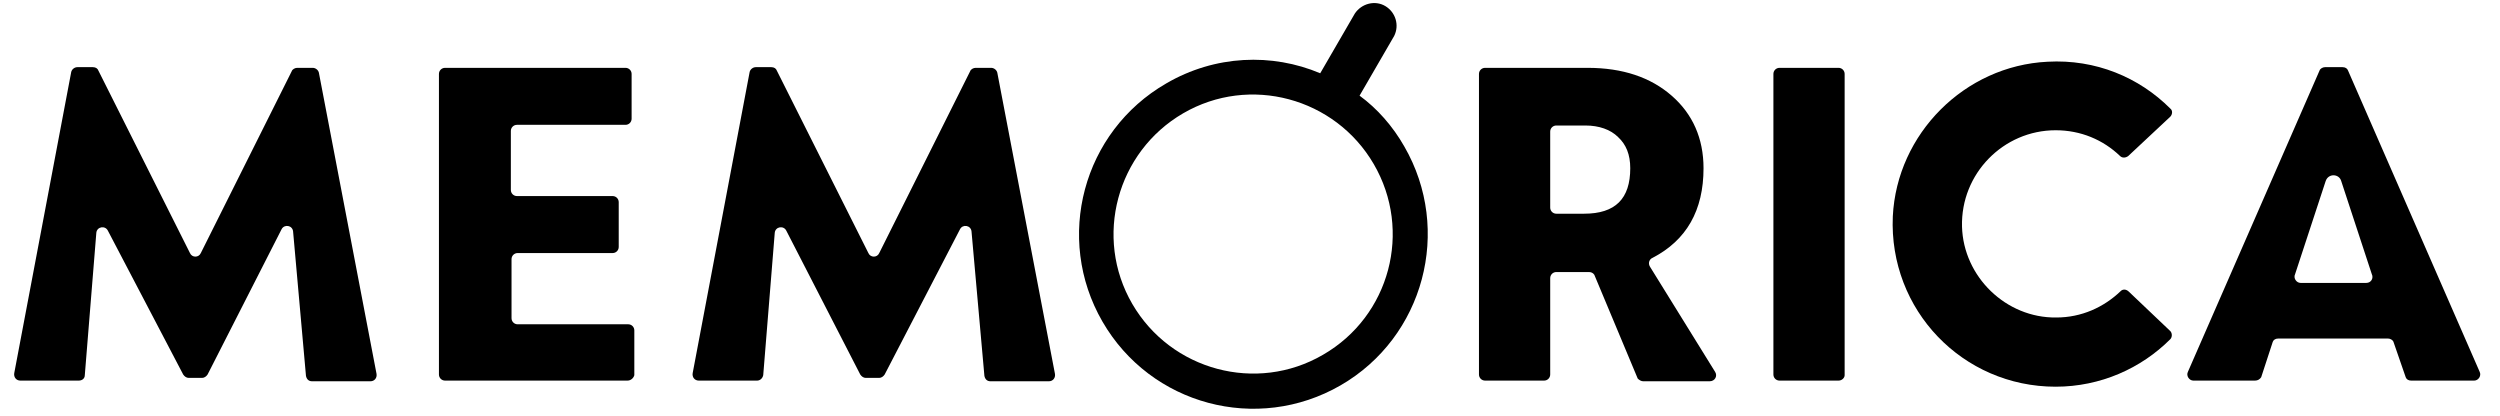 <?xml version="1.0" encoding="utf-8"?>
<!-- Generator: Adobe Illustrator 23.0.3, SVG Export Plug-In . SVG Version: 6.00 Build 0)  -->
<svg version="1.1" id="Capa_1" xmlns="http://www.w3.org/2000/svg" xmlns:xlink="http://www.w3.org/1999/xlink" x="0px" y="0px"
	 viewBox="0 0 368.5 61.3" style="enable-background:new 0 0 368.5 61.3;" xml:space="preserve">
<g>
	<g>
		<path d="M312.6,42.9c-2.5,2.4-5.8,3.9-9.5,3.9c-7.4,0.1-13.7-6-13.9-13.4c-0.2-7.8,6.1-14.2,13.8-14.2c3.7,0,7,1.4,9.5,3.8
			c0.3,0.3,0.8,0.3,1.2,0l6.2-5.8c0.3-0.3,0.4-0.9,0-1.2c-4.6-4.6-11-7.3-18.1-6.9c-12.2,0.6-22.2,10.6-22.8,22.8
			C278.4,45.7,289.3,57,303,57c6.6,0,12.6-2.7,16.9-7c0.3-0.3,0.3-0.9,0-1.2l-6.1-5.8C313.4,42.6,312.9,42.6,312.6,42.9z"/>
		<path d="M11.6,56.1H3c-0.6,0-1-0.5-0.9-1.1l8.4-44.4c0.1-0.4,0.5-0.7,0.9-0.7h2.3c0.4,0,0.7,0.2,0.8,0.5L28,37.3
			c0.3,0.7,1.3,0.7,1.6,0L43,10.5c0.1-0.3,0.5-0.5,0.8-0.5h2.3c0.4,0,0.8,0.3,0.9,0.7l8.5,44.4c0.1,0.6-0.3,1.1-0.9,1.1H46
			c-0.5,0-0.8-0.3-0.9-0.8l-1.9-21.3c-0.1-0.9-1.3-1.1-1.7-0.3L30.6,55.2c-0.2,0.3-0.5,0.5-0.8,0.5h-2c-0.3,0-0.6-0.2-0.8-0.5
			L15.9,34c-0.4-0.8-1.6-0.6-1.7,0.3l-1.7,21C12.5,55.8,12.1,56.1,11.6,56.1z"/>
		<path d="M92.5,56.1H65.6c-0.5,0-0.9-0.4-0.9-0.9V10.9c0-0.5,0.4-0.9,0.9-0.9h26.6c0.5,0,0.9,0.4,0.9,0.9v6.6
			c0,0.5-0.4,0.9-0.9,0.9h-16c-0.5,0-0.9,0.4-0.9,0.9V28c0,0.5,0.4,0.9,0.9,0.9h14.1c0.5,0,0.9,0.4,0.9,0.9v6.6
			c0,0.5-0.4,0.9-0.9,0.9h-14c-0.5,0-0.9,0.4-0.9,0.9v8.7c0,0.5,0.4,0.9,0.9,0.9h16.3c0.5,0,0.9,0.4,0.9,0.9v6.6
			C93.4,55.7,93,56.1,92.5,56.1z"/>
		<path d="M227.6,56.1h-8.7c-0.5,0-0.9-0.4-0.9-0.9V10.9c0-0.5,0.4-0.9,0.9-0.9H234c5.2,0,9.3,1.4,12.4,4.1
			c3.1,2.7,4.7,6.3,4.7,10.7c0,6.2-2.5,10.6-7.5,13.2c-0.5,0.2-0.7,0.8-0.4,1.3l9.6,15.5c0.4,0.6,0,1.4-0.8,1.4h-9.8
			c-0.3,0-0.6-0.2-0.8-0.4L235,40.5c-0.2-0.3-0.5-0.4-0.8-0.4h-4.8c-0.5,0-0.9,0.4-0.9,0.9v14.2C228.5,55.7,228.1,56.1,227.6,56.1z
			 M233.7,18.5h-4.3c-0.5,0-0.9,0.4-0.9,0.9v11.2c0,0.5,0.4,0.9,0.9,0.9h4.1c4.6,0,6.8-2.2,6.8-6.7c0-2-0.6-3.5-1.8-4.6
			C237.4,19.1,235.7,18.5,233.7,18.5z"/>
		<path d="M271,56.1h-8.7c-0.5,0-0.9-0.4-0.9-0.9V10.9c0-0.5,0.4-0.9,0.9-0.9h8.7c0.5,0,0.9,0.4,0.9,0.9v44.4
			C271.9,55.7,271.5,56.1,271,56.1z"/>
		<path d="M332.4,56.1h-9.1c-0.6,0-1.1-0.7-0.8-1.3l19.4-44.4c0.1-0.3,0.5-0.5,0.8-0.5h2.6c0.4,0,0.7,0.2,0.8,0.5l19.4,44.4
			c0.3,0.6-0.2,1.3-0.8,1.3h-9.3c-0.4,0-0.7-0.2-0.8-0.5l-1.8-5.2c-0.1-0.3-0.5-0.5-0.8-0.5h-16.2c-0.4,0-0.7,0.2-0.8,0.5l-1.7,5.2
			C333.1,55.9,332.8,56.1,332.4,56.1z M339.1,41.7h9.7c0.7,0,1.1-0.7,0.8-1.3l-4.5-13.7c-0.3-1.1-1.9-1.2-2.3,0l-4.5,13.7
			C338,41,338.5,41.7,339.1,41.7z"/>
		<path d="M111.6,56.1H103c-0.6,0-1-0.5-0.9-1.1l8.4-44.4c0.1-0.4,0.5-0.7,0.9-0.7h2.3c0.4,0,0.7,0.2,0.8,0.5L128,37.3
			c0.3,0.7,1.3,0.7,1.6,0L143,10.5c0.1-0.3,0.5-0.5,0.8-0.5h2.3c0.4,0,0.8,0.3,0.9,0.7l8.5,44.4c0.1,0.6-0.3,1.1-0.9,1.1H146
			c-0.5,0-0.8-0.3-0.9-0.8l-1.9-21.3c-0.1-0.9-1.3-1.1-1.7-0.3l-11.1,21.4c-0.2,0.3-0.5,0.5-0.8,0.5h-2c-0.3,0-0.6-0.2-0.8-0.5
			L115.9,34c-0.4-0.8-1.6-0.6-1.7,0.3l-1.7,21C112.4,55.8,112,56.1,111.6,56.1z"/>
		<g>
			<path d="M207,21.6c-1.7-3-4-5.6-6.6-7.5l5.1-8.8l0,0c0.8-1.6,0.2-3.5-1.3-4.4s-3.5-0.4-4.5,1.1l0,0l-5.1,8.8
				c-7.1-3-15.5-2.7-22.7,1.5c-12.3,7.1-16.5,22.8-9.4,35.1s22.8,16.5,35.1,9.4S214.1,33.9,207,21.6z M195,52.3
				c-9.8,5.7-22.4,2.3-28.1-7.5c-5.7-9.8-2.3-22.4,7.5-28.1s22.4-2.3,28.1,7.5C208.2,34,204.9,46.6,195,52.3z"/>
		</g>
	</g>
</g>
</svg>
